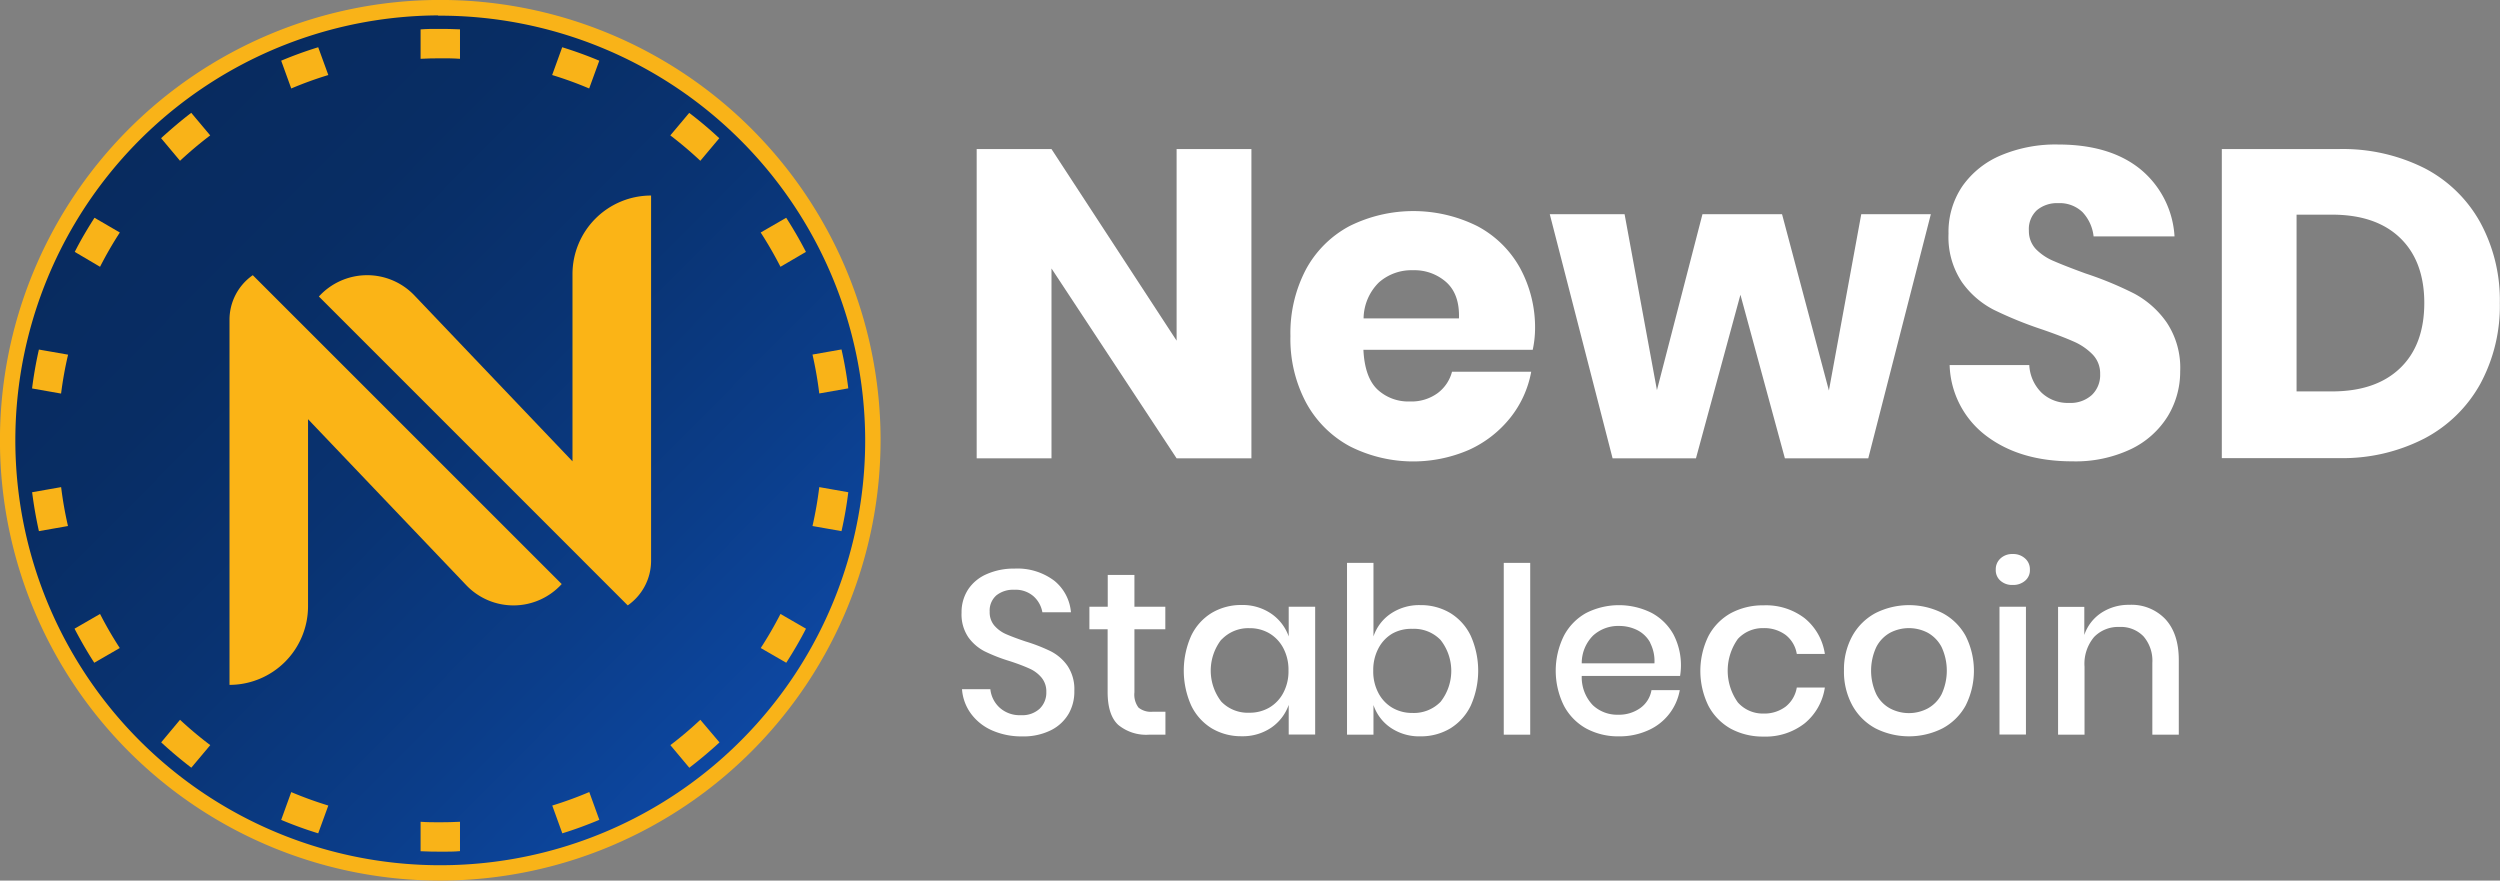 <svg xmlns="http://www.w3.org/2000/svg" xmlns:xlink="http://www.w3.org/1999/xlink" viewBox="0 0 449.79 158.43"><rect x="0" y="0" width="449.79" height="158.43" fill="#808080" stroke="none"/><defs><style>.cls-1{fill:#f9b318;}.cls-2{fill:url(#linear-gradient);}.cls-3{fill:#fbb416;}.cls-4{fill:#fff;}</style><linearGradient id="linear-gradient" x1="28.6" y1="21.7" x2="136.65" y2="129.76" gradientTransform="translate(-3.8 3.91) rotate(-0.3)" gradientUnits="userSpaceOnUse"><stop offset="0" stop-color="#082b5f"/><stop offset="0.23" stop-color="#082d64"/><stop offset="0.49" stop-color="#093372"/><stop offset="0.77" stop-color="#0b3d89"/><stop offset="1" stop-color="#0d47a1"/></linearGradient></defs><title>NewSD white</title><g id="Layer_2" data-name="Layer 2"><g id="Layer_1-2" data-name="Layer 1"><path class="cls-1" d="M79.62,158.43A79.22,79.22,0,1,1,158.43,78.8a79.31,79.31,0,0,1-78.81,79.63"/><path class="cls-2" d="M78.82,2.77a76.45,76.45,0,1,0,76.84,76.05,76.54,76.54,0,0,0-76.84-76"/><path class="cls-1" d="M59.07,13.5l-1.82-5q-3.41,1.05-6.66,2.42l1.81,5A66.19,66.19,0,0,1,59.07,13.5Z"/><path class="cls-1" d="M79.21,10.49c1.19,0,2.37,0,3.55.09V5.28c-1.3-.06-2.61-.09-3.93-.08-1.06,0-2.11,0-3.16.09v5.29C76.84,10.52,78,10.49,79.21,10.49Z"/><path class="cls-1" d="M37.82,24.36,34.41,20.3c-1.89,1.43-3.7,3-5.43,4.56l3.41,4.07A69.79,69.79,0,0,1,37.82,24.36Z"/><path class="cls-1" d="M21.56,41.83,17,39.18c-1.28,2-2.47,4-3.55,6.14L18,48A68,68,0,0,1,21.56,41.83Z"/><path class="cls-1" d="M140.42,48,145,45.32c-1.09-2.11-2.27-4.15-3.55-6.14l-4.59,2.65A70.43,70.43,0,0,1,140.42,48Z"/><path class="cls-1" d="M106,15.92l1.82-5c-2.17-.91-4.4-1.72-6.67-2.42l-1.81,5A66,66,0,0,1,106,15.92Z"/><path class="cls-1" d="M12.25,63.81,7,62.89c-.52,2.29-.93,4.61-1.23,7l5.22.92A66.5,66.5,0,0,1,12.25,63.81Z"/><path class="cls-1" d="M147.4,70.79l5.22-.92a69.18,69.18,0,0,0-1.22-7l-5.22.92A69.18,69.18,0,0,1,147.4,70.79Z"/><path class="cls-1" d="M126,28.93l3.41-4.06A69.66,69.66,0,0,0,124,20.31l-3.4,4.05A69.64,69.64,0,0,1,126,28.93Z"/><path class="cls-1" d="M32.39,129.5,29,133.56q2.6,2.4,5.42,4.56l3.41-4.06A67.52,67.52,0,0,1,32.39,129.5Z"/><path class="cls-1" d="M120.61,134.06l3.41,4.07q2.82-2.16,5.43-4.56L126,129.5A67.37,67.37,0,0,1,120.61,134.06Z"/><path class="cls-1" d="M136.87,116.59l4.59,2.65c1.28-2,2.46-4,3.55-6.13l-4.59-2.65A70.26,70.26,0,0,1,136.87,116.59Z"/><path class="cls-1" d="M11,87.64l-5.22.92q.45,3.54,1.22,7l5.23-.92A67,67,0,0,1,11,87.64Z"/><path class="cls-1" d="M99.36,144.93l1.81,5c2.27-.7,4.49-1.52,6.66-2.43l-1.81-5A68.55,68.55,0,0,1,99.36,144.93Z"/><path class="cls-1" d="M147.4,87.64a69.68,69.68,0,0,1-1.22,7l5.22.92a70.18,70.18,0,0,0,1.22-7Z"/><path class="cls-1" d="M18,110.46l-4.59,2.65c1.09,2.1,2.27,4.15,3.55,6.13l4.59-2.65A67.8,67.8,0,0,1,18,110.46Z"/><path class="cls-1" d="M52.4,142.51l-1.81,5q3.25,1.37,6.66,2.42l1.82-5A68.73,68.73,0,0,1,52.4,142.51Z"/><path class="cls-1" d="M79.21,147.94c-1.18,0-2.37,0-3.54-.09v5.3c1.3.06,2.61.09,3.93.08,1.06,0,2.11,0,3.16-.1v-5.28C81.58,147.91,80.4,147.94,79.21,147.94Z"/><path class="cls-3" d="M112.94,108.92a9.79,9.79,0,0,0,4.2-8V35.18h0A14.14,14.14,0,0,0,103,49.31V83L74.49,53.08a11.75,11.75,0,0,0-17.12.27Z"/><path class="cls-3" d="M45.48,49.51a9.78,9.78,0,0,0-4.19,8v65.71h0a14.14,14.14,0,0,0,14.13-14.14V75.42l28.52,29.92a11.73,11.73,0,0,0,17.12-.26Z"/><path class="cls-4" d="M225.15,82.46H211.69L189.18,48.3V82.46H175.72V26.82h13.46l22.51,34.47V26.82h13.46Z"/><path class="cls-4" d="M275.76,62.94H245.3c.16,3.31,1,5.68,2.52,7.13a8.12,8.12,0,0,0,5.82,2.16,8,8,0,0,0,5-1.49,7,7,0,0,0,2.6-3.86h14.25a18.63,18.63,0,0,1-3.78,8.3,20.14,20.14,0,0,1-7.4,5.75,25.23,25.23,0,0,1-21.45-.63A19.42,19.42,0,0,1,235,72.47a24.3,24.3,0,0,1-2.83-12,24.57,24.57,0,0,1,2.79-12,19.14,19.14,0,0,1,7.83-7.79,25.8,25.8,0,0,1,23,0,18.86,18.86,0,0,1,7.68,7.52,22.35,22.35,0,0,1,2.71,11.13A18.64,18.64,0,0,1,275.76,62.94ZM260.22,50.78a8.6,8.6,0,0,0-6-2.16,8.83,8.83,0,0,0-6.14,2.2,9.26,9.26,0,0,0-2.75,6.46h17.16C262.59,54.39,261.82,52.23,260.22,50.78Z"/><path class="cls-4" d="M347.39,38.54,336.13,82.46h-15l-8-29.43-8,29.43h-15L278.83,38.54h13.46l5.82,31.65,8.19-31.65h14.32l8.43,31.72,5.82-31.72Z"/><path class="cls-4" d="M390,74.91a15.8,15.8,0,0,1-6.62,5.9A23.26,23.26,0,0,1,372.81,83q-9.37,0-15.43-4.57a16.54,16.54,0,0,1-6.61-12.75H365.1a7.5,7.5,0,0,0,2.24,5,6.87,6.87,0,0,0,4.92,1.81,5.69,5.69,0,0,0,4.09-1.42,4.94,4.94,0,0,0,1.5-3.78,4.89,4.89,0,0,0-1.38-3.54A10.8,10.8,0,0,0,373,61.41c-1.36-.6-3.25-1.33-5.66-2.16a69.41,69.41,0,0,1-8.62-3.51,15.88,15.88,0,0,1-5.75-5,14.58,14.58,0,0,1-2.4-8.7,14.62,14.62,0,0,1,2.52-8.58,16.06,16.06,0,0,1,7-5.55A25.3,25.3,0,0,1,370.29,26q9.29,0,14.76,4.41a16.88,16.88,0,0,1,6.18,12.12H376.67a7.56,7.56,0,0,0-2-4.37,5.93,5.93,0,0,0-4.37-1.61,5.64,5.64,0,0,0-3.82,1.26,4.62,4.62,0,0,0-1.45,3.7,4.71,4.71,0,0,0,1.29,3.34A9.84,9.84,0,0,0,369.58,47q2,.87,5.67,2.21A62.92,62.92,0,0,1,384,52.83,16.76,16.76,0,0,1,389.81,58a14.68,14.68,0,0,1,2.44,8.81A15.41,15.41,0,0,1,390,74.91Z"/><path class="cls-4" d="M446.28,69a24.46,24.46,0,0,1-10.07,9.88,32.15,32.15,0,0,1-15.47,3.54h-21V26.82h21a32.69,32.69,0,0,1,15.51,3.46,24.14,24.14,0,0,1,10,9.76,29.26,29.26,0,0,1,3.51,14.48A29.44,29.44,0,0,1,446.28,69ZM431.8,66.25q4.36-4.17,4.37-11.73c0-5-1.46-8.94-4.37-11.73s-7-4.17-12.24-4.17h-6.37v31.8h6.37Q427.44,70.42,431.8,66.25Z"/><path class="cls-4" d="M192.3,128.36a7.62,7.62,0,0,1-3.18,3,11.07,11.07,0,0,1-5.22,1.13,13.1,13.1,0,0,1-5.39-1.07,9.37,9.37,0,0,1-3.8-3,8.43,8.43,0,0,1-1.63-4.42h5.1a5.24,5.24,0,0,0,1.65,3.3,5.35,5.35,0,0,0,3.86,1.37,4.58,4.58,0,0,0,3.37-1.17,4,4,0,0,0,1.19-3,3.89,3.89,0,0,0-.88-2.61,6,6,0,0,0-2.17-1.61c-.87-.39-2-.84-3.55-1.34a30.63,30.63,0,0,1-4.49-1.75,8.26,8.26,0,0,1-2.95-2.55,7.31,7.31,0,0,1-1.21-4.39,7.49,7.49,0,0,1,1.17-4.18,7.59,7.59,0,0,1,3.34-2.77,12,12,0,0,1,5-1,11,11,0,0,1,7.17,2.18,8.16,8.16,0,0,1,3,5.68h-5.14a5,5,0,0,0-1.57-2.86,4.88,4.88,0,0,0-3.49-1.19,4.81,4.81,0,0,0-3.21,1,3.62,3.62,0,0,0-1.21,2.94,3.67,3.67,0,0,0,.83,2.49,5.94,5.94,0,0,0,2.11,1.55c.85.37,2,.81,3.49,1.31a31.06,31.06,0,0,1,4.57,1.78,8.26,8.26,0,0,1,3,2.61,7.55,7.55,0,0,1,1.23,4.51A8,8,0,0,1,192.3,128.36Z"/><path class="cls-4" d="M209.68,128.05v4.13h-2.93a7.88,7.88,0,0,1-5.57-1.77c-1.27-1.18-1.9-3.16-1.9-5.91V113.22H196v-4.06h3.3v-5.72h4.8v5.72h5.56v4.06h-5.56v11.36a3.9,3.9,0,0,0,.73,2.72,3.52,3.52,0,0,0,2.57.75Z"/><path class="cls-4" d="M228.73,110.42a8.31,8.31,0,0,1,3.13,4.09v-5.35h4.76v23h-4.76v-5.34a8.31,8.31,0,0,1-3.13,4.09,9.13,9.13,0,0,1-5.35,1.55,10.31,10.31,0,0,1-5.37-1.42,9.76,9.76,0,0,1-3.69-4.1,15.41,15.41,0,0,1,0-12.57,9.7,9.7,0,0,1,3.69-4.1,10.31,10.31,0,0,1,5.37-1.42A9.13,9.13,0,0,1,228.73,110.42Zm-9,4.66a9.13,9.13,0,0,0,0,11.15,6.62,6.62,0,0,0,5.07,2,7,7,0,0,0,3.6-.94,6.69,6.69,0,0,0,2.5-2.66,8.25,8.25,0,0,0,.92-4,8.33,8.33,0,0,0-.92-4,6.72,6.72,0,0,0-2.5-2.67,6.91,6.91,0,0,0-3.6-.94A6.62,6.62,0,0,0,219.77,115.08Z"/><path class="cls-4" d="M260.92,110.29a9.7,9.7,0,0,1,3.69,4.1,15.41,15.41,0,0,1,0,12.57,9.76,9.76,0,0,1-3.69,4.1,10.31,10.31,0,0,1-5.37,1.42,9.13,9.13,0,0,1-5.35-1.55,8,8,0,0,1-3.09-4.09v5.34h-4.76V101.27h4.76v13.24a8,8,0,0,1,3.09-4.09,9.13,9.13,0,0,1,5.35-1.55A10.31,10.31,0,0,1,260.92,110.29ZM250.49,114a6.65,6.65,0,0,0-2.5,2.67,8.33,8.33,0,0,0-.92,4,8.25,8.25,0,0,0,.92,4,6.62,6.62,0,0,0,2.5,2.66,7,7,0,0,0,3.6.94,6.7,6.7,0,0,0,5.09-2,9,9,0,0,0,0-11.13,6.64,6.64,0,0,0-5.09-2A6.91,6.91,0,0,0,250.49,114Z"/><path class="cls-4" d="M275.31,101.27v30.91h-4.76V101.27Z"/><path class="cls-4" d="M302.3,121.61H284.58a7.26,7.26,0,0,0,2,5.27,6.41,6.41,0,0,0,4.55,1.71,6.6,6.6,0,0,0,4-1.21,5,5,0,0,0,2-3.22h5.09a9.75,9.75,0,0,1-5.72,7.25,12.46,12.46,0,0,1-5.22,1.07,12.07,12.07,0,0,1-5.91-1.42,10.07,10.07,0,0,1-4-4.1,14.17,14.17,0,0,1,0-12.57,10,10,0,0,1,4-4.1,13.09,13.09,0,0,1,11.82,0,9.8,9.8,0,0,1,3.89,3.85,12,12,0,0,1,1.19,7.49Zm-5.41-6a5.39,5.39,0,0,0-2.34-2.25,7.21,7.21,0,0,0-3.24-.74,6.69,6.69,0,0,0-4.68,1.72,7,7,0,0,0-2.05,5h13.08A7.15,7.15,0,0,0,296.89,115.66Z"/><path class="cls-4" d="M324.69,111.23a10.17,10.17,0,0,1,3.63,6.42h-5.05a5.43,5.43,0,0,0-2-3.41,6.43,6.43,0,0,0-4-1.23,6.09,6.09,0,0,0-4.6,1.94,9.84,9.84,0,0,0,0,11.43,6,6,0,0,0,4.6,2,6.37,6.37,0,0,0,4-1.25,5.53,5.53,0,0,0,2-3.43h5.05a10.27,10.27,0,0,1-3.63,6.44,11.39,11.39,0,0,1-7.4,2.38,12.13,12.13,0,0,1-5.91-1.42,10.2,10.2,0,0,1-4-4.1,14.26,14.26,0,0,1,0-12.57,10.14,10.14,0,0,1,4-4.1,12.13,12.13,0,0,1,5.91-1.42A11.43,11.43,0,0,1,324.69,111.23Z"/><path class="cls-4" d="M349.46,110.29a10.19,10.19,0,0,1,4.18,4.1,13.92,13.92,0,0,1,0,12.57,10.25,10.25,0,0,1-4.18,4.1,13.41,13.41,0,0,1-12,0,10.36,10.36,0,0,1-4.18-4.12,12.62,12.62,0,0,1-1.52-6.29,12.48,12.48,0,0,1,1.52-6.26,10.37,10.37,0,0,1,4.18-4.1,13.41,13.41,0,0,1,12,0Zm-9.4,3.55a6.16,6.16,0,0,0-2.48,2.57,10.08,10.08,0,0,0,0,8.5,6,6,0,0,0,2.48,2.55,7.24,7.24,0,0,0,6.77,0,6.13,6.13,0,0,0,2.49-2.55,10.08,10.08,0,0,0,0-8.5,6.24,6.24,0,0,0-2.49-2.57,7.32,7.32,0,0,0-6.77,0Z"/><path class="cls-4" d="M359.91,100.48a3.06,3.06,0,0,1,2.21-.8,3.14,3.14,0,0,1,2.23.8,2.56,2.56,0,0,1,.86,2,2.45,2.45,0,0,1-.86,2,3.21,3.21,0,0,1-2.23.76,3.12,3.12,0,0,1-2.21-.76,2.5,2.5,0,0,1-.84-2A2.61,2.61,0,0,1,359.91,100.48Zm4.59,8.68v23h-4.76v-23Z"/><path class="cls-4" d="M389.57,111.38Q392,114,392,118.77v13.41h-4.76V119.27a6.71,6.71,0,0,0-1.59-4.78,5.66,5.66,0,0,0-4.34-1.69,6,6,0,0,0-4.56,1.82,7.48,7.48,0,0,0-1.71,5.32v12.24h-4.76v-23H375v5.06a7.7,7.7,0,0,1,3.09-4,8.93,8.93,0,0,1,5-1.42A8.39,8.39,0,0,1,389.57,111.38Z"/></g></g></svg>